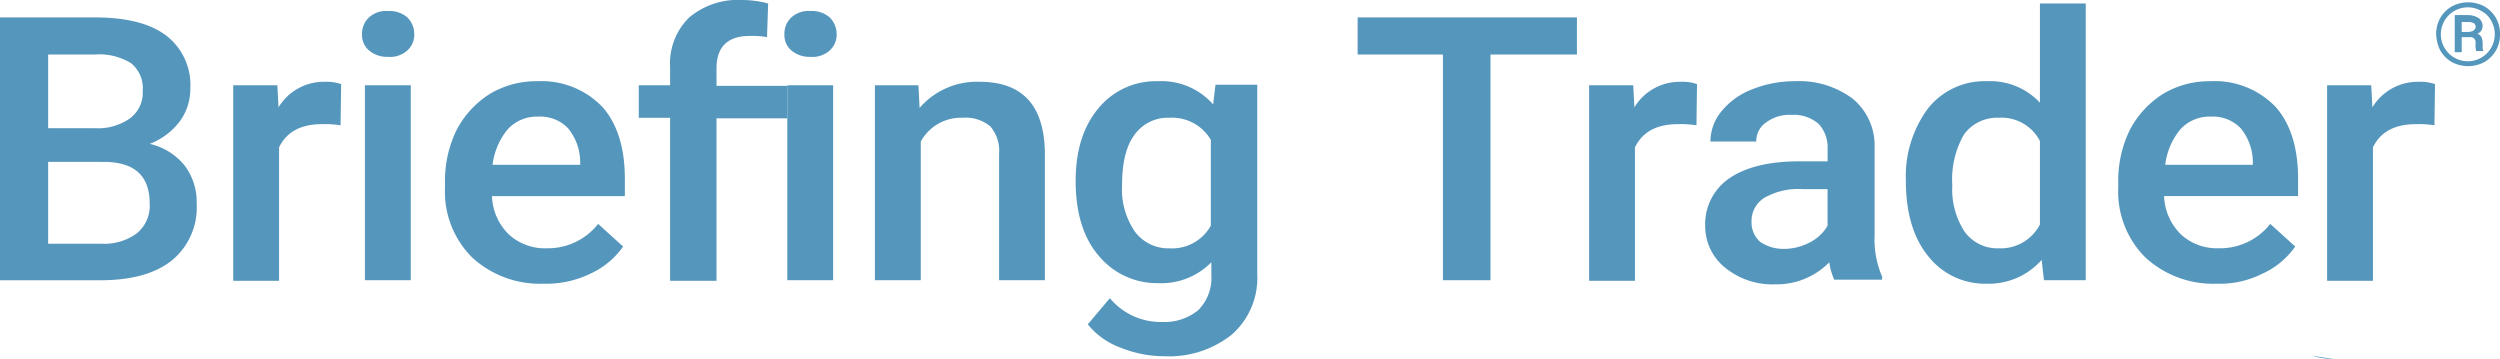 <svg xmlns="http://www.w3.org/2000/svg" width="306.001" height="43.958" viewBox="0 0 306.001 43.958">
  <g id="Logo_dark" transform="translate(-11564 139)">
    <g id="Group_2514" data-name="Group 2514" transform="translate(11730.174 -138.716)">
      <path id="Path_1" data-name="Path 1" d="M263.643,11.145H253.062V38.769h-5.823V11.145H236.8V6.6h26.843Z" transform="translate(-236.8 -4.754)" fill="#5596bd"/>
      <path id="Path_2" data-name="Path 2" d="M289.838,23.026a11.844,11.844,0,0,0-2.272-.142c-2.557,0-4.332.923-5.255,2.841V42.058H276.7V18.126h5.4l.142,2.7A6.48,6.48,0,0,1,287.92,17.7a5.357,5.357,0,0,1,1.988.284Z" transform="translate(-248.365 -7.971)" fill="#5596bd"/>
      <path id="Path_3" data-name="Path 3" d="M312.536,41.958a7.546,7.546,0,0,1-.639-2.2,9,9,0,0,1-6.6,2.7,9.136,9.136,0,0,1-6.178-2.059,6.5,6.5,0,0,1-2.414-5.042,6.788,6.788,0,0,1,2.983-5.894c1.988-1.349,4.829-2.059,8.522-2.059h3.48V25.838a4.264,4.264,0,0,0-1.065-2.983,4.609,4.609,0,0,0-3.338-1.136,4.815,4.815,0,0,0-3.125.923,2.772,2.772,0,0,0-1.207,2.343h-5.61a5.791,5.791,0,0,1,1.349-3.693,8.877,8.877,0,0,1,3.764-2.7,13.855,13.855,0,0,1,5.255-.994,10.921,10.921,0,0,1,7.03,2.13,7.4,7.4,0,0,1,2.7,5.894V36.419a11.554,11.554,0,0,0,.923,5.113v.355h-5.823Zm-6.178-3.835a6.789,6.789,0,0,0,3.125-.781,5.166,5.166,0,0,0,2.2-2.059V30.809H308.63a8.317,8.317,0,0,0-4.687,1.065,3.32,3.32,0,0,0-1.562,2.912,3.122,3.122,0,0,0,1.065,2.486A5.057,5.057,0,0,0,306.358,38.123Z" transform="translate(-254.163 -7.942)" fill="#5596bd"/>
      <path id="Path_4" data-name="Path 4" d="M331.3,25.93a13.924,13.924,0,0,1,2.7-8.877,8.837,8.837,0,0,1,7.243-3.338,8.3,8.3,0,0,1,6.462,2.628V4.2h5.61V38.074H348.2l-.284-2.485a8.651,8.651,0,0,1-6.746,2.912A8.846,8.846,0,0,1,334,35.091C332.223,32.89,331.3,29.836,331.3,25.93Zm5.681.5a9.477,9.477,0,0,0,1.491,5.681,4.961,4.961,0,0,0,4.19,2.059,5.415,5.415,0,0,0,5.042-2.912V21.03a5.287,5.287,0,0,0-5.042-2.841,5,5,0,0,0-4.261,2.059A11.023,11.023,0,0,0,336.981,26.427Z" transform="translate(-264.192 -4.058)" fill="#5596bd"/>
      <path id="Path_5" data-name="Path 5" d="M379.972,42.384a12.26,12.26,0,0,1-8.735-3.2,11.337,11.337,0,0,1-3.338-8.522v-.71a14.117,14.117,0,0,1,1.42-6.391,11.535,11.535,0,0,1,4.048-4.4,11.02,11.02,0,0,1,5.823-1.562,10.32,10.32,0,0,1,7.954,3.125c1.846,2.059,2.77,5.042,2.77,8.806v2.13h-16.4a6.859,6.859,0,0,0,2.059,4.687,6.505,6.505,0,0,0,4.616,1.7,7.838,7.838,0,0,0,6.32-2.983l3.054,2.77a9.883,9.883,0,0,1-4.048,3.338A11.573,11.573,0,0,1,379.972,42.384Zm-.71-20.452a4.83,4.83,0,0,0-3.764,1.562,8.389,8.389,0,0,0-1.846,4.332h10.723V27.4a6.578,6.578,0,0,0-1.491-4.048A4.7,4.7,0,0,0,379.262,21.932Z" transform="translate(-274.8 -7.942)" fill="#5596bd"/>
      <path id="Path_6" data-name="Path 6" d="M417.038,23.026a11.844,11.844,0,0,0-2.272-.142c-2.557,0-4.332.923-5.255,2.841V42.058H403.9V18.126h5.4l.142,2.7A6.48,6.48,0,0,1,415.12,17.7a5.357,5.357,0,0,1,1.988.284Z" transform="translate(-285.235 -7.971)" fill="#5596bd"/>
      <path id="Path_7" data-name="Path 7" d="M422.7,7.906a3.939,3.939,0,0,1,.5-1.988,3.89,3.89,0,0,1,1.42-1.42,4.225,4.225,0,0,1,3.977,0,3.891,3.891,0,0,1,1.42,1.42,3.939,3.939,0,0,1,.5,1.988,3.939,3.939,0,0,1-.5,1.988,3.891,3.891,0,0,1-1.42,1.42,4.225,4.225,0,0,1-3.977,0,3.89,3.89,0,0,1-1.42-1.42A4.837,4.837,0,0,1,422.7,7.906Zm7.172,0a3.3,3.3,0,0,0-.426-1.633,2.829,2.829,0,0,0-1.207-1.207,3.3,3.3,0,1,0,1.633,2.841Zm-4.048.426v1.775h-.852V5.562h1.562a2.526,2.526,0,0,1,1.349.355,1.243,1.243,0,0,1,.5.994.978.978,0,0,1-.639.923,1,1,0,0,1,.5.426,2.1,2.1,0,0,1,.142.71V9.61c0,.142.071.213.071.284v.071H427.6a2.969,2.969,0,0,1-.071-.994.7.7,0,0,0-.213-.568c-.142-.142-.355-.142-.639-.142h-.852Zm0-.71h.781a1.418,1.418,0,0,0,.639-.142c.142-.142.284-.284.284-.426a.553.553,0,0,0-.213-.5,1.528,1.528,0,0,0-.71-.142h-.781Z" transform="translate(-290.685 -4)" fill="#5596bd"/>
    </g>
    <g id="Briefing_gradient_4_" transform="translate(11564 -139)">
      <path id="Path_8" data-name="Path 8" d="M2.8,38.769V6.6H14.375c3.835,0,6.746.71,8.735,2.2a7.6,7.6,0,0,1,2.983,6.533,6.644,6.644,0,0,1-1.278,3.977,8.338,8.338,0,0,1-3.693,2.77,7.7,7.7,0,0,1,4.261,2.628A7.4,7.4,0,0,1,26.874,29.4a8.373,8.373,0,0,1-3.054,6.959c-2.059,1.633-4.971,2.414-8.735,2.414H2.8ZM8.694,20.164h5.752a6.763,6.763,0,0,0,4.261-1.207,3.893,3.893,0,0,0,1.562-3.338,3.958,3.958,0,0,0-1.42-3.409,7.4,7.4,0,0,0-4.474-1.065H8.694v9.019Zm0,4.119V34.3h6.533a6.7,6.7,0,0,0,4.332-1.278A4.347,4.347,0,0,0,21.122,29.4c0-3.338-1.775-5.042-5.4-5.113Z" transform="translate(-2.8 -4.47)" fill="#5596bd"/>
      <path id="Path_9" data-name="Path 9" d="M56.138,23.026a11.844,11.844,0,0,0-2.272-.142c-2.557,0-4.332.923-5.255,2.841V42.058H43V18.126h5.4l.142,2.7A6.48,6.48,0,0,1,54.22,17.7a5.357,5.357,0,0,1,1.988.284Z" transform="translate(-14.452 -7.687)" fill="#5596bd"/>
      <path id="Path_10" data-name="Path 10" d="M65.2,8.341a2.732,2.732,0,0,1,.852-2.059A3.133,3.133,0,0,1,68.4,5.5a3.325,3.325,0,0,1,2.343.781,2.888,2.888,0,0,1,.852,2.059,2.579,2.579,0,0,1-.852,1.988,3.133,3.133,0,0,1-2.343.781,3.451,3.451,0,0,1-2.343-.781A2.478,2.478,0,0,1,65.2,8.341Zm5.965,30.11h-5.61V14.59h5.61Z" transform="translate(-20.887 -4.151)" fill="#5596bd"/>
      <path id="Path_11" data-name="Path 11" d="M91.572,42.384a12.26,12.26,0,0,1-8.735-3.2A11.337,11.337,0,0,1,79.5,30.667v-.71a14.117,14.117,0,0,1,1.42-6.391,11.535,11.535,0,0,1,4.048-4.4A11.02,11.02,0,0,1,90.791,17.6a10.32,10.32,0,0,1,7.954,3.125c1.846,2.059,2.77,5.042,2.77,8.806v2.13H85.252a6.859,6.859,0,0,0,2.059,4.687,6.505,6.505,0,0,0,4.616,1.7,7.838,7.838,0,0,0,6.32-2.983l3.054,2.77a9.883,9.883,0,0,1-4.048,3.338A12.355,12.355,0,0,1,91.572,42.384Zm-.639-20.452a4.83,4.83,0,0,0-3.764,1.562,8.389,8.389,0,0,0-1.846,4.332H96.046V27.4a6.579,6.579,0,0,0-1.491-4.048A4.7,4.7,0,0,0,90.933,21.932Z" transform="translate(-25.032 -7.658)" fill="#5596bd"/>
      <path id="Path_12" data-name="Path 12" d="M116.735,37.9V18.016H112.9V14.039h3.835v-2.2a7.868,7.868,0,0,1,2.343-6.107,9.28,9.28,0,0,1,6.533-2.13,12.237,12.237,0,0,1,3.125.426l-.142,4.119A10.06,10.06,0,0,0,126.464,8c-2.7,0-4.048,1.349-4.048,3.977v2.13h8.664v3.977h-8.664V37.971h-5.681Z" transform="translate(-34.713 -3.6)" fill="#5596bd"/>
      <path id="Path_13" data-name="Path 13" d="M138,8.341a2.732,2.732,0,0,1,.852-2.059A3.133,3.133,0,0,1,141.2,5.5a3.325,3.325,0,0,1,2.343.781,2.888,2.888,0,0,1,.852,2.059,2.579,2.579,0,0,1-.852,1.988,3.133,3.133,0,0,1-2.343.781,3.451,3.451,0,0,1-2.343-.781A2.478,2.478,0,0,1,138,8.341Zm5.965,30.11h-5.61V14.59h5.61Z" transform="translate(-41.989 -4.151)" fill="#5596bd"/>
      <path id="Path_14" data-name="Path 14" d="M158.926,18.126l.142,2.77a9.272,9.272,0,0,1,7.314-3.2c5.255,0,7.883,2.841,8.025,8.522V41.987H168.8V26.506a4.6,4.6,0,0,0-1.065-3.338,4.669,4.669,0,0,0-3.409-1.065,5.6,5.6,0,0,0-5.113,2.912V41.987H153.6V18.126Z" transform="translate(-46.511 -7.687)" fill="#5596bd"/>
      <path id="Path_15" data-name="Path 15" d="M188.2,29.814c0-3.693.923-6.675,2.77-8.877a9.073,9.073,0,0,1,7.314-3.338,8.4,8.4,0,0,1,6.746,2.841l.284-2.414h5.113V41.177a9.241,9.241,0,0,1-3.054,7.385,12.3,12.3,0,0,1-8.309,2.7,14.331,14.331,0,0,1-5.4-1.065,9.127,9.127,0,0,1-3.977-2.841l2.7-3.2a8.106,8.106,0,0,0,6.391,2.912,6.555,6.555,0,0,0,4.4-1.42,5.562,5.562,0,0,0,1.633-4.261V39.756a8.557,8.557,0,0,1-6.533,2.557,9.231,9.231,0,0,1-7.243-3.338C189.194,36.845,188.2,33.791,188.2,29.814Zm5.681.5a9.145,9.145,0,0,0,1.562,5.681,5.092,5.092,0,0,0,4.261,2.059,5.425,5.425,0,0,0,5.042-2.77V24.772a5.5,5.5,0,0,0-5.042-2.7,5.014,5.014,0,0,0-4.332,2.13C194.378,25.554,193.881,27.613,193.881,30.312Z" transform="translate(-56.54 -7.658)" fill="#5596bd"/>
      <path id="Path_16" data-name="Path 16" d="M404,65.326a9.65,9.65,0,0,1-2.7-.426" transform="translate(-118.309 -21.368)" fill="#5596bd"/>
    </g>
  </g>
</svg>
